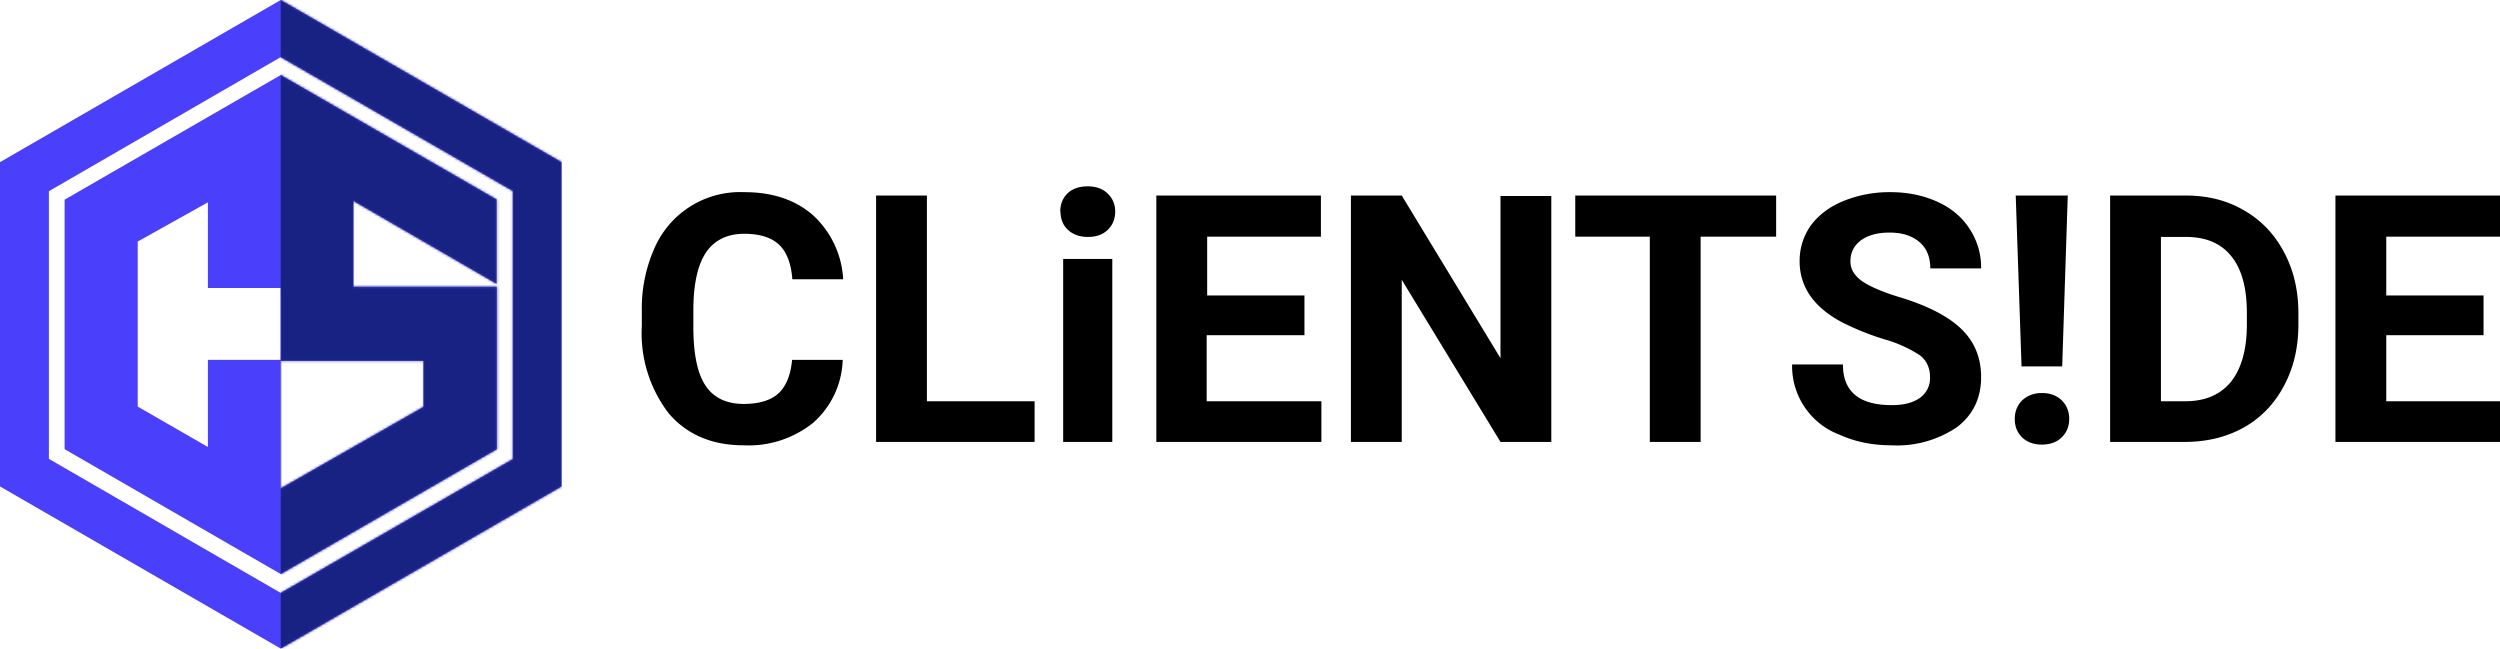 <svg width="1033" height="268" fill="none" xmlns="http://www.w3.org/2000/svg"><g clip-path="url(#a)"><path fill-rule="evenodd" clip-rule="evenodd" d="M232 67 116 0 0 67v134l116 67 116-67V67ZM212 79 116 23.6 20.2 79v110.6L116 245l95.9-55.3V79Z" fill="#4A3FFB"/><path fill-rule="evenodd" clip-rule="evenodd" d="M205.3 82.5 116 31 26.7 82.5v103.1l89.3 51.6 89.3-51.6v-67.1H146V83l59.2 34.3V82.5ZM116 149.1v52.7l59-33.7v-19h-59ZM56.9 99.8V168l29 16.7v-36h30v-29.7h-30V83.6l-29 16.2Z" fill="#4A3FFB"/><mask id="b" style="mask-type:alpha" maskUnits="userSpaceOnUse" x="-1" y="0" width="234" height="268"><path fill-rule="evenodd" clip-rule="evenodd" d="M232 67 116 0 0 67v134l116 67 116-67V67ZM212 79 116 23.6 20.2 79v110.6L116 245l95.9-55.3V79Z" fill="#000"/><path fill-rule="evenodd" clip-rule="evenodd" d="M205.3 82.5 116 31 26.7 82.5v103.1l89.3 51.6 89.3-51.6v-67.1H146V83l59.2 34.3V82.5ZM116 149.1v52.7l59-33.7v-19h-59ZM56.9 99.8V168l29 16.7v-36h30v-29.7h-30V83.6l-29 16.2Z" fill="#000"/></mask><g mask="url(#b)"><path fill="#182282" d="M116-.3h116.2V268H116z"/></g><path d="M348.2 148.7a36 36 0 0 1-12.1 25.9 42.5 42.5 0 0 1-28.8 9.4c-13.1 0-23.4-4.4-30.9-13.1a54.3 54.3 0 0 1-11.2-36.2v-6.3a61 61 0 0 1 5.2-25.8 38.6 38.6 0 0 1 37.1-23.2c11.8 0 21.2 3.2 28.4 9.5a38.7 38.7 0 0 1 12.5 26.5h-21c-.5-6.6-2.4-11.4-5.5-14.3-3.2-3-8-4.5-14.4-4.5-7 0-12.2 2.6-15.7 7.6-3.4 5-5.2 12.7-5.3 23.3v7.6c0 11 1.6 19 5 24.2 3.3 5 8.6 7.6 15.8 7.6 6.4 0 11.3-1.5 14.4-4.4 3.2-3 5-7.6 5.6-13.8h21ZM383 165.8h44.5v16.8H362V80.8h21v85ZM459.6 182.6h-20.3V107h20.3v75.6Zm-21.5-95.2c0-3 1-5.5 3-7.5 2.1-2 4.9-2.9 8.4-2.9 3.4 0 6.2 1 8.2 3 2 1.9 3.1 4.4 3.1 7.4s-1 5.6-3.1 7.6-4.8 2.9-8.2 2.9c-3.4 0-6.2-1-8.3-3-2-1.9-3-4.4-3-7.5ZM538.9 138.5h-40.3v27.3H546v16.8h-68.2V80.8h68v17h-47v24.3h40.2v16.4ZM641 182.6h-21l-40.8-67v67h-21V80.8h21L620 148V81H641v101.7ZM733.8 97.8h-31.1v84.8h-21V97.8h-30.8v-17h83v17ZM797.5 156c0-4-1.4-7-4.2-9.2a53.6 53.6 0 0 0-15-6.7 109 109 0 0 1-17.3-7c-11.6-6.2-17.4-14.6-17.4-25.2 0-5.5 1.6-10.4 4.6-14.7 3.2-4.3 7.6-7.7 13.4-10.1a50.5 50.5 0 0 1 19.6-3.7c7.2 0 13.7 1.4 19.4 4 5.7 2.6 10.1 6.3 13.2 11.1a29 29 0 0 1 4.8 16.4h-21c0-4.7-1.5-8.3-4.4-10.8-3-2.6-7-4-12.4-4-5.1 0-9 1.1-12 3.3-2.8 2.2-4.2 5-4.2 8.6 0 3.3 1.7 6 5 8.3 3.3 2.2 8.2 4.3 14.7 6.3 12 3.6 20.6 8 26.1 13.3 5.5 5.3 8.2 12 8.2 19.9 0 8.8-3.4 15.7-10 20.7a44 44 0 0 1-27 7.5c-7.8 0-14.9-1.4-21.3-4.3a30.3 30.3 0 0 1-19.8-29.1h21c0 11.2 6.7 16.8 20.2 16.8 5 0 8.8-1 11.6-3a10 10 0 0 0 4.2-8.5ZM852 151.4h-16.7l-2.4-70.6h21.5l-2.3 70.6Zm-8.3 11c3.4 0 6.1 1 8.2 3 2 2 3.1 4.6 3.1 7.7 0 3-1 5.6-3.1 7.6-2 2-4.8 3-8.2 3-3.4 0-6.1-1-8.2-3-2-2-3-4.5-3-7.6 0-3 1-5.6 3-7.6 2.1-2 4.8-3.1 8.2-3.1ZM871.9 182.6V80.8h31.3c9 0 17 2 24 6.1 7 4 12.6 9.8 16.5 17.2 4 7.4 6 15.9 6 25.3v4.7c0 9.5-2 17.9-5.9 25.2-3.9 7.4-9.3 13.1-16.4 17.2-7.1 4-15.1 6-24 6.1h-31.5Zm21-84.8v68h10c8.3 0 14.5-2.7 18.9-8 4.3-5.4 6.5-13.1 6.6-23v-5.5c0-10.3-2.1-18.1-6.4-23.4-4.3-5.4-10.6-8-18.8-8h-10.4ZM1026.2 138.5H986v27.3h47.2v16.8H965V80.8h68v17h-47v24.3h40.2v16.4Z" fill="#000"/></g><defs><clipPath id="a"><path fill="#fff" d="M0 0h1033v268H0z"/></clipPath></defs></svg>